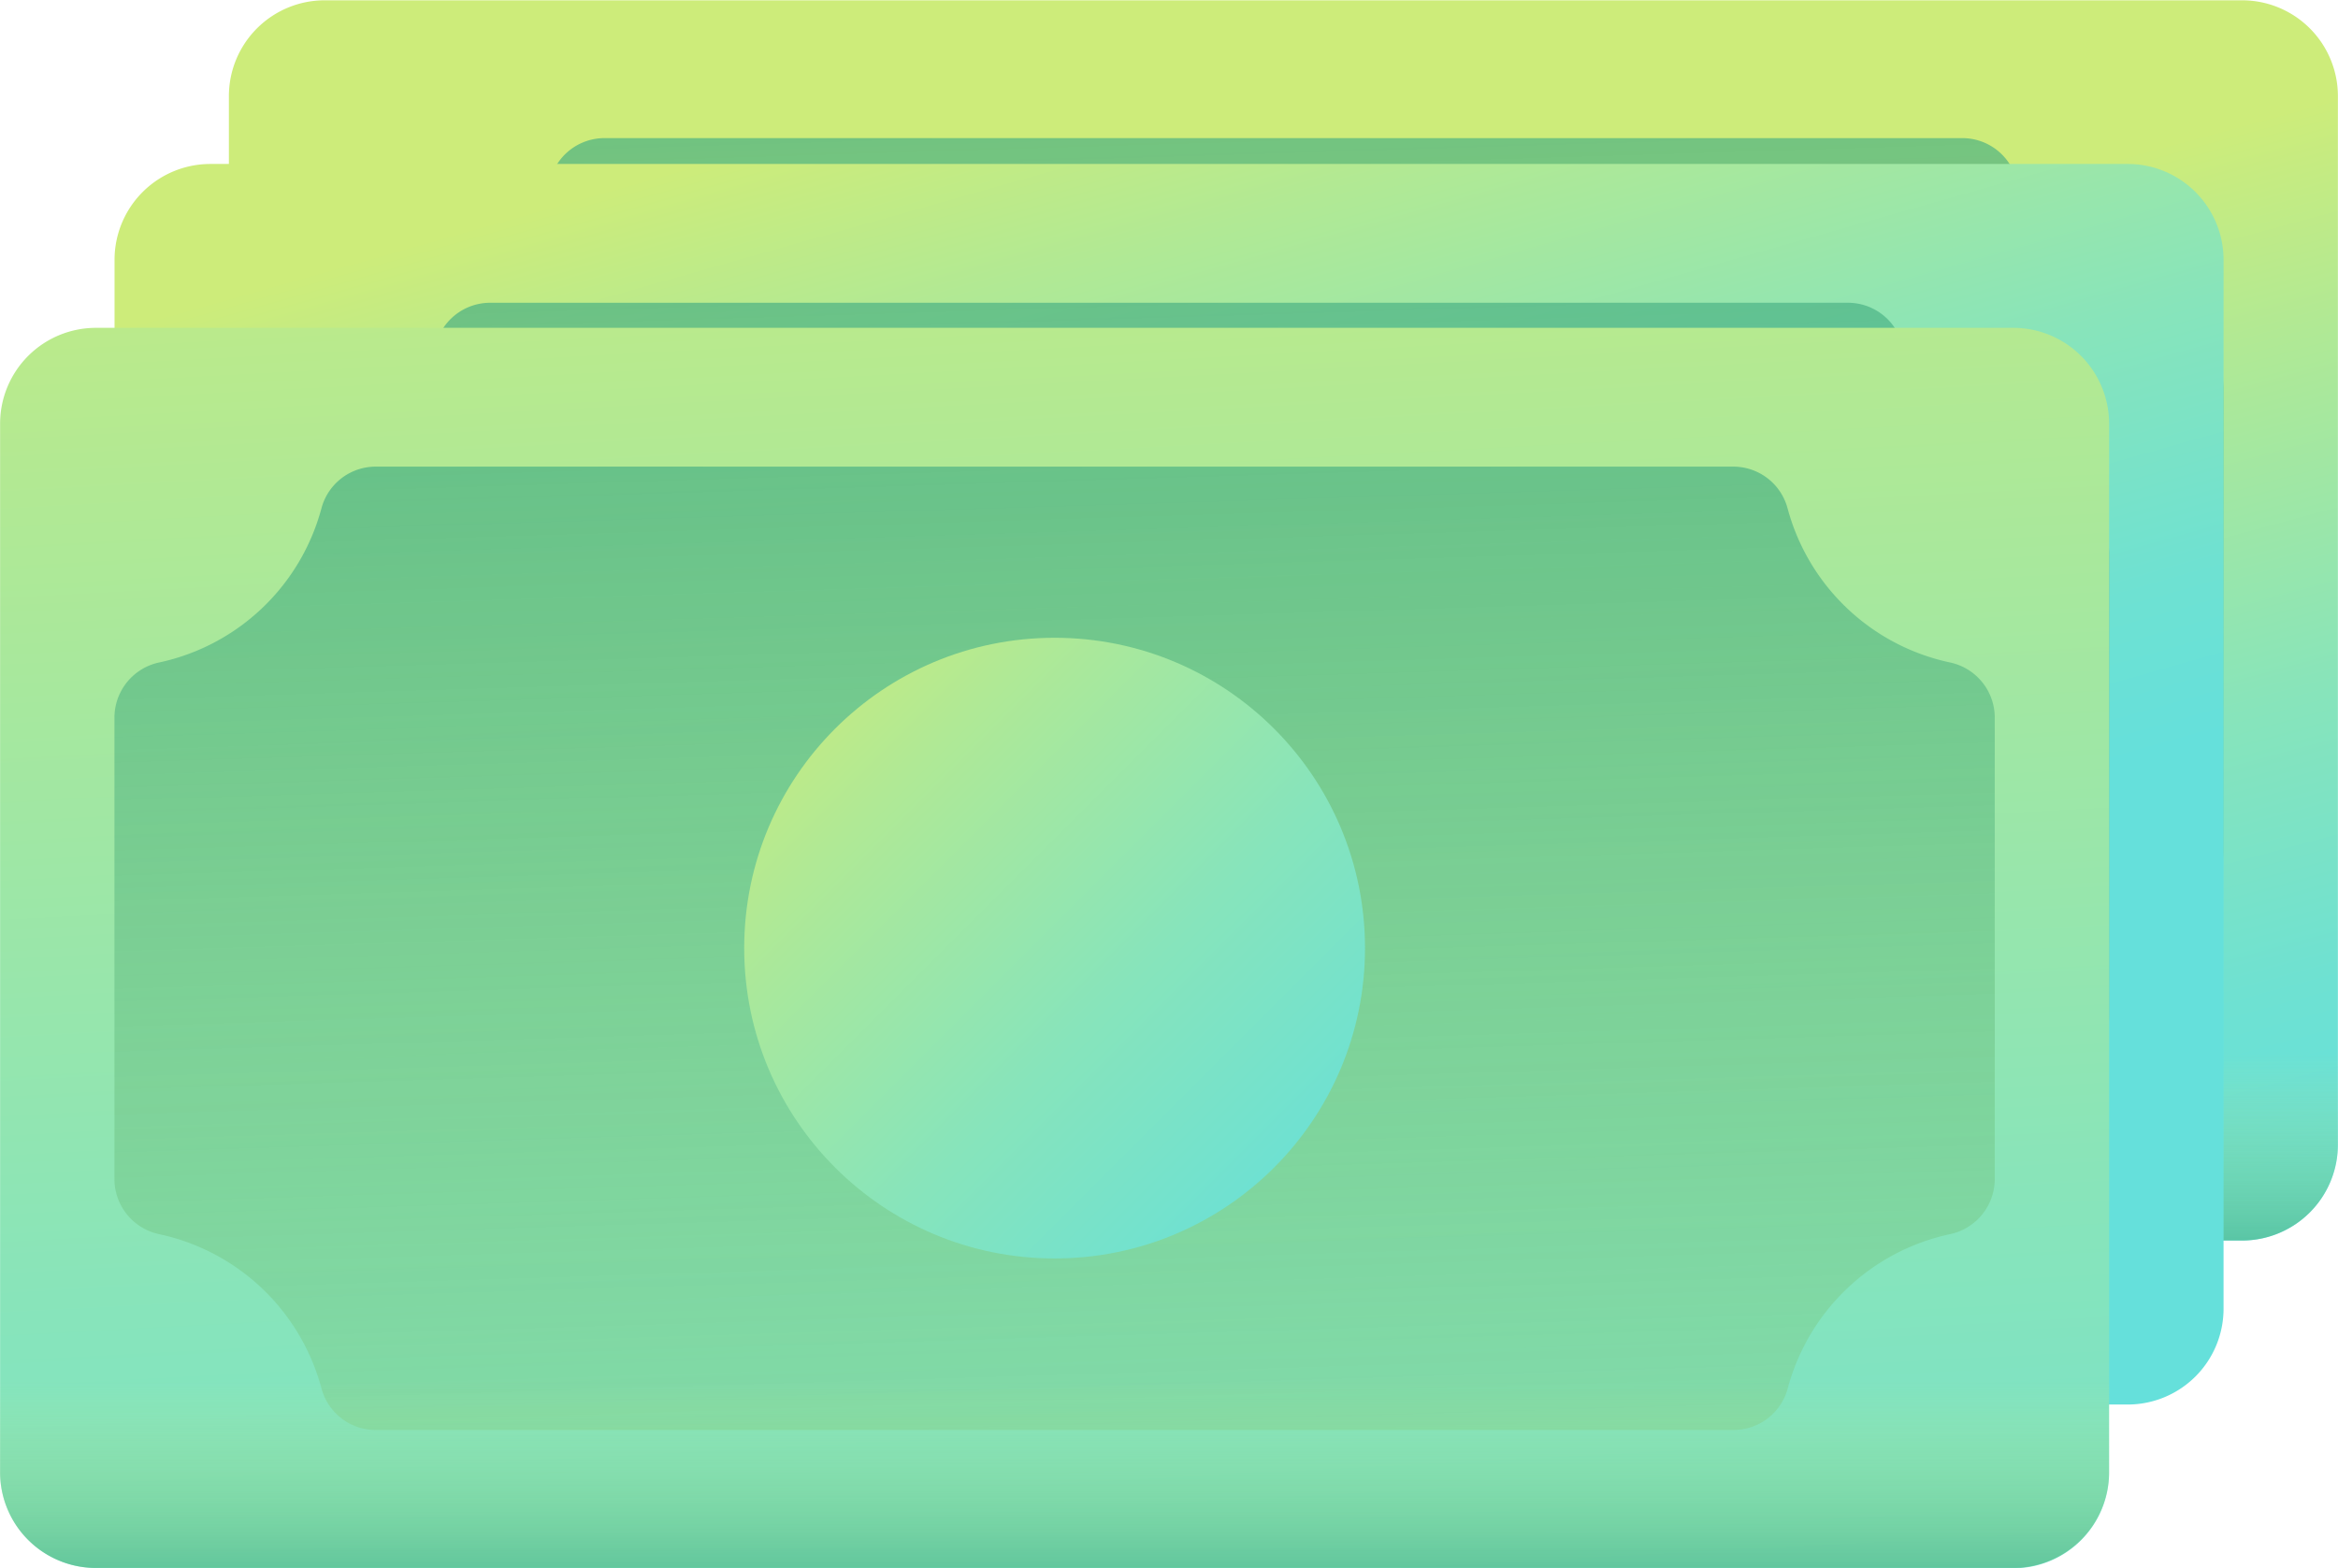 <svg xmlns="http://www.w3.org/2000/svg" xmlns:xlink="http://www.w3.org/1999/xlink" width="23.779" height="15.955" viewBox="0 0 23.779 15.955">
  <defs>
    <linearGradient id="linear-gradient" x1="0.428" y1="0.343" x2="0.748" y2="1.041" gradientUnits="objectBoundingBox">
      <stop offset="0" stop-color="#cdec7a"/>
      <stop offset="0.216" stop-color="#b0e995"/>
      <stop offset="0.561" stop-color="#87e4bb"/>
      <stop offset="0.835" stop-color="#6ee1d2"/>
      <stop offset="1" stop-color="#65e0db"/>
    </linearGradient>
    <linearGradient id="linear-gradient-2" x1="0.604" y1="2.233" x2="0.404" y2="-1.104" gradientUnits="objectBoundingBox">
      <stop offset="0" stop-color="#cdec7a" stop-opacity="0"/>
      <stop offset="0.235" stop-color="#9ad57d" stop-opacity="0.235"/>
      <stop offset="0.604" stop-color="#51b482" stop-opacity="0.604"/>
      <stop offset="0.868" stop-color="#239f85" stop-opacity="0.867"/>
      <stop offset="1" stop-color="#119786"/>
    </linearGradient>
    <linearGradient id="linear-gradient-3" x1="0.02" y1="0.02" x2="1.028" y2="1.028" xlink:href="#linear-gradient"/>
    <linearGradient id="linear-gradient-4" x1="0.5" y1="0.398" x2="0.5" y2="1.398" xlink:href="#linear-gradient-2"/>
    <linearGradient id="linear-gradient-5" x1="0.265" y1="0.009" x2="0.578" y2="0.662" xlink:href="#linear-gradient"/>
    <linearGradient id="linear-gradient-9" x1="0.429" y1="-0.286" x2="0.596" y2="1.565" xlink:href="#linear-gradient"/>
  </defs>
  <g id="cash" transform="translate(-154.851 -284.078)">
    <g id="Groupe_160" data-name="Groupe 160" transform="translate(157.178 284.078)">
      <path id="Tracé_143" data-name="Tracé 143" d="M135.868,62.842h-19.5a.975.975,0,0,1-.975-.975V51.2a.975.975,0,0,1,.975-.975h19.5a.975.975,0,0,1,.975.975V61.867A.975.975,0,0,1,135.868,62.842Z" transform="translate(-115.392 -50.222)" fill="url(#linear-gradient)"/>
      <path id="Tracé_144" data-name="Tracé 144" d="M136.8,78.748v4.7a.574.574,0,0,0,.46.559,2.181,2.181,0,0,1,1.645,1.566.571.571,0,0,0,.55.425h13.814a.571.571,0,0,0,.55-.425A2.181,2.181,0,0,1,155.464,84a.574.574,0,0,0,.46-.559v-4.7a.574.574,0,0,0-.46-.559,2.181,2.181,0,0,1-1.645-1.566.571.571,0,0,0-.55-.425H139.455a.571.571,0,0,0-.55.425,2.181,2.181,0,0,1-1.645,1.566A.574.574,0,0,0,136.8,78.748Z" transform="translate(-135.636 -74.786)" fill="url(#linear-gradient-2)"/>
      <circle id="Ellipse_26" data-name="Ellipse 26" cx="3.157" cy="3.157" r="3.157" transform="translate(7.569 3.153)" fill="url(#linear-gradient-3)"/>
      <path id="Tracé_145" data-name="Tracé 145" d="M115.392,224.363v2.178a.975.975,0,0,0,.975.975h19.5a.975.975,0,0,0,.975-.975v-2.178Z" transform="translate(-115.392 -214.897)" fill="url(#linear-gradient-4)"/>
    </g>
    <g id="Groupe_161" data-name="Groupe 161" transform="translate(156.015 285.746)">
      <path id="Tracé_146" data-name="Tracé 146" d="M114.459,93.523h-19.5a.975.975,0,0,1-.975-.975V81.878a.975.975,0,0,1,.975-.975h19.5a.975.975,0,0,1,.975.975V92.548A.975.975,0,0,1,114.459,93.523Z" transform="translate(-93.983 -80.903)" fill="url(#linear-gradient-5)"/>
      <path id="Tracé_147" data-name="Tracé 147" d="M115.392,109.429v4.7a.574.574,0,0,0,.46.559,2.181,2.181,0,0,1,1.645,1.566.571.571,0,0,0,.55.425h13.814a.571.571,0,0,0,.55-.425,2.181,2.181,0,0,1,1.645-1.566.574.574,0,0,0,.46-.559v-4.7a.574.574,0,0,0-.46-.559,2.181,2.181,0,0,1-1.645-1.566.571.571,0,0,0-.55-.425H118.047a.571.571,0,0,0-.55.425,2.181,2.181,0,0,1-1.645,1.566A.574.574,0,0,0,115.392,109.429Z" transform="translate(-114.228 -105.467)" fill="url(#linear-gradient-2)"/>
      <circle id="Ellipse_27" data-name="Ellipse 27" cx="3.157" cy="3.157" r="3.157" transform="translate(7.569 3.153)" fill="url(#linear-gradient-3)"/>
      <path id="Tracé_148" data-name="Tracé 148" d="M93.983,255.045v2.178a.975.975,0,0,0,.975.975h19.5a.975.975,0,0,0,.975-.975v-2.178Z" transform="translate(-93.983 -245.578)" fill="url(#linear-gradient-4)"/>
    </g>
    <g id="Groupe_162" data-name="Groupe 162" transform="translate(154.851 287.413)">
      <path id="Tracé_149" data-name="Tracé 149" d="M93.05,124.2h-19.5a.975.975,0,0,1-.975-.975V112.559a.975.975,0,0,1,.975-.975h19.5a.975.975,0,0,1,.975.975v10.669a.975.975,0,0,1-.975.975Z" transform="translate(-72.574 -111.584)" fill="url(#linear-gradient-9)"/>
      <path id="Tracé_150" data-name="Tracé 150" d="M93.983,140.11v4.7a.574.574,0,0,0,.46.559,2.181,2.181,0,0,1,1.645,1.566.571.571,0,0,0,.55.425h13.814a.571.571,0,0,0,.55-.425,2.181,2.181,0,0,1,1.645-1.566.574.574,0,0,0,.46-.559v-4.7a.574.574,0,0,0-.46-.559A2.181,2.181,0,0,1,111,137.985a.571.571,0,0,0-.55-.425H96.638a.571.571,0,0,0-.55.425,2.181,2.181,0,0,1-1.645,1.566A.574.574,0,0,0,93.983,140.11Z" transform="translate(-92.819 -136.148)" fill="url(#linear-gradient-2)"/>
      <circle id="Ellipse_28" data-name="Ellipse 28" cx="3.157" cy="3.157" r="3.157" transform="translate(7.569 3.153)" fill="url(#linear-gradient-3)"/>
      <path id="Tracé_151" data-name="Tracé 151" d="M72.574,285.726V287.9a.975.975,0,0,0,.975.975h19.5a.975.975,0,0,0,.975-.975v-2.178Z" transform="translate(-72.574 -276.26)" fill="url(#linear-gradient-4)"/>
    </g>
  </g>
</svg>

